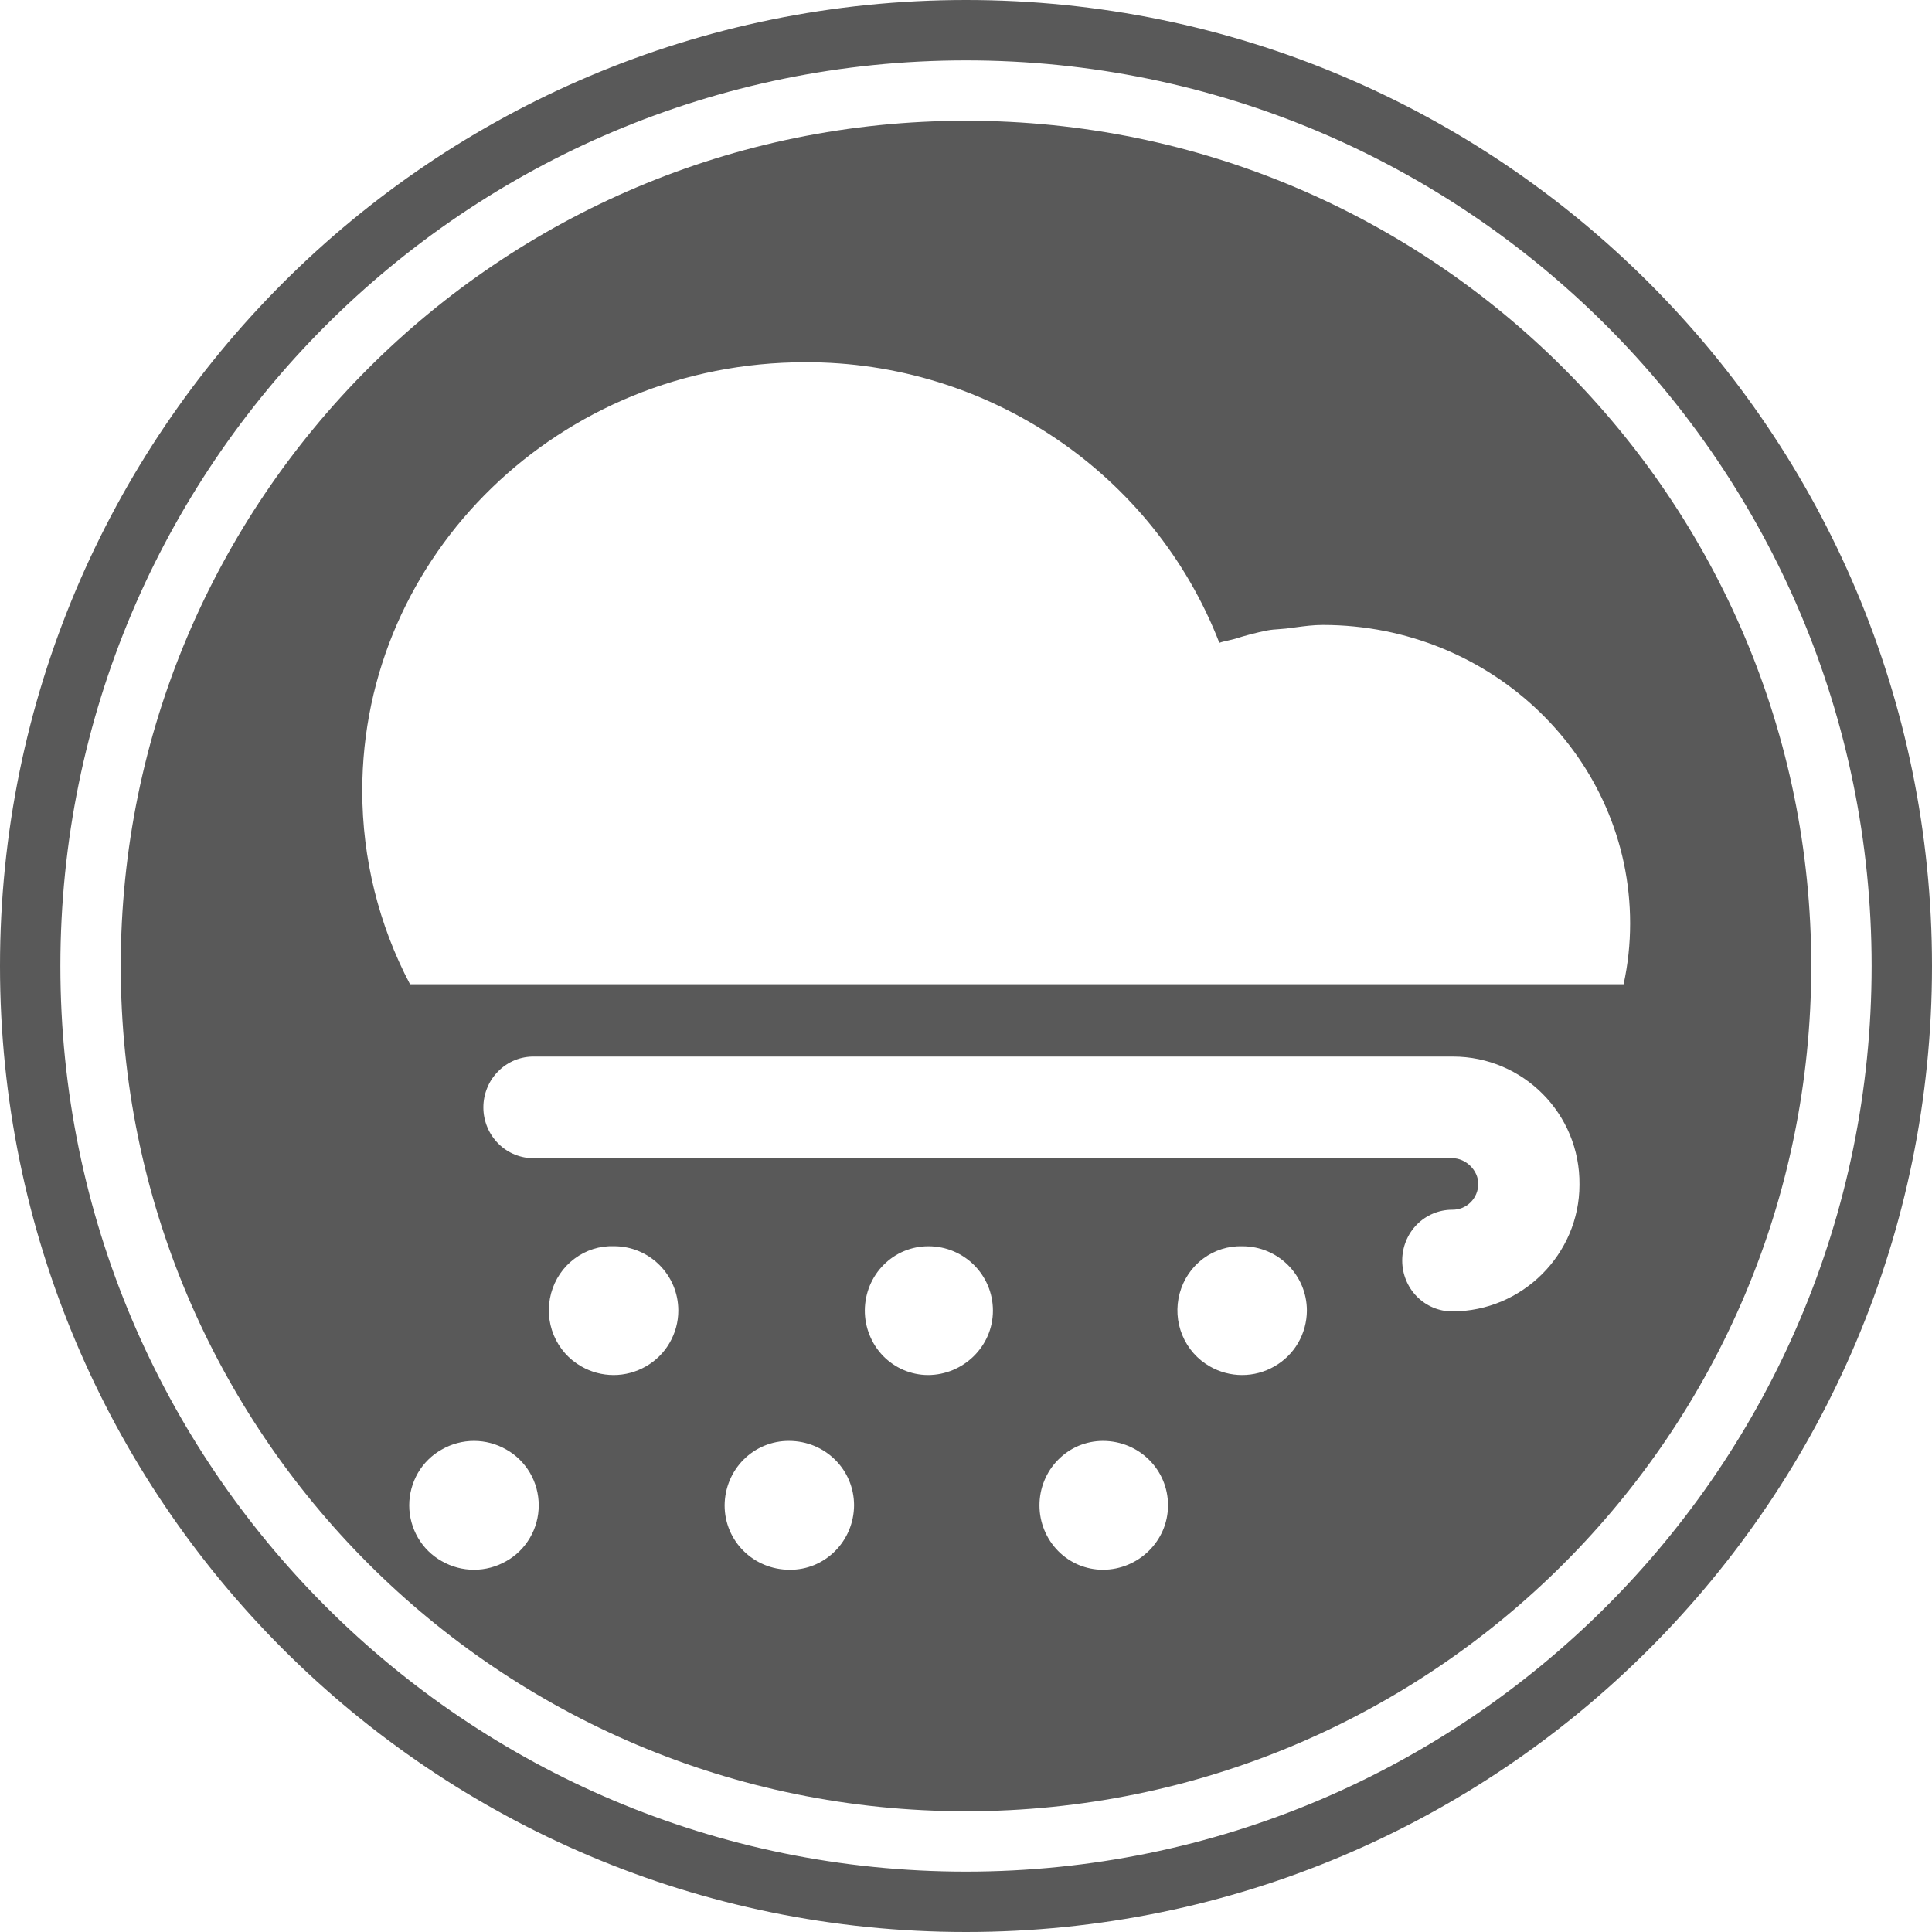 <svg width="32" height="32" viewBox="0 0 32 32" fill="none" xmlns="http://www.w3.org/2000/svg">
  <g clip-path="url(#clip0_51_65)">
    <path fill-rule="evenodd" clip-rule="evenodd"
      d="M16 32C24.837 32 32 24.837 32 16C32 7.163 24.837 0 16 0C7.163 0 0 7.163 0 16C0 24.837 7.163 32 16 32ZM16 31C24.284 31 31 24.284 31 16C31 7.716 24.284 1 16 1C7.716 1 1 7.716 1 16C1 24.284 7.716 31 16 31Z"
      fill="#595959" />
    <path fill-rule="evenodd" clip-rule="evenodd"
      d="M16 30C23.732 30 30 23.732 30 16C30 8.268 23.732 2 16 2C8.268 2 2 8.268 2 16C2 23.732 8.268 30 16 30ZM6.791 16.302H26.892C26.964 15.971 27 15.634 27 15.295C27 12.568 24.724 10.351 21.909 10.351C21.753 10.351 21.604 10.371 21.454 10.391C21.402 10.398 21.351 10.405 21.299 10.411C21.26 10.415 21.22 10.418 21.181 10.421C21.119 10.425 21.056 10.43 20.996 10.441C20.813 10.477 20.632 10.524 20.455 10.581C20.418 10.591 20.381 10.6 20.345 10.608C20.294 10.619 20.244 10.63 20.196 10.647C19.107 7.838 16.362 5.988 13.332 6C9.281 6 6 9.177 6 13.101C6.001 14.218 6.272 15.317 6.791 16.302ZM8.778 24.395C8.683 24.233 8.547 24.099 8.384 24.008C8.221 23.915 8.038 23.866 7.851 23.866C7.664 23.866 7.48 23.915 7.318 24.008C7.154 24.099 7.018 24.233 6.923 24.395C6.829 24.558 6.778 24.744 6.778 24.933C6.778 25.122 6.829 25.308 6.923 25.47C7.018 25.633 7.154 25.767 7.318 25.858C7.48 25.951 7.664 26 7.851 26C8.038 26 8.221 25.951 8.384 25.858C8.547 25.767 8.683 25.633 8.778 25.47C8.873 25.308 8.923 25.122 8.923 24.933C8.923 24.744 8.873 24.558 8.778 24.395ZM11.235 21.708C11.235 21.115 10.756 20.641 10.169 20.641C9.934 20.633 9.704 20.706 9.515 20.848C9.326 20.989 9.19 21.191 9.128 21.421C9.066 21.651 9.081 21.895 9.172 22.115C9.263 22.335 9.424 22.517 9.63 22.633C9.792 22.726 9.976 22.775 10.163 22.775C10.35 22.775 10.533 22.726 10.696 22.633C10.859 22.541 10.995 22.407 11.089 22.245C11.184 22.082 11.235 21.897 11.235 21.708ZM14.146 24.933C14.146 24.341 13.667 23.866 13.068 23.866C12.929 23.865 12.791 23.892 12.662 23.945C12.533 23.998 12.416 24.076 12.317 24.175C12.218 24.274 12.139 24.392 12.085 24.522C12.031 24.652 12.003 24.792 12.002 24.933C12.002 25.526 12.481 26 13.08 26C13.219 26.001 13.357 25.975 13.486 25.922C13.614 25.869 13.732 25.79 13.831 25.691C13.93 25.592 14.009 25.474 14.063 25.344C14.117 25.214 14.145 25.074 14.146 24.933ZM16.446 21.709C16.446 21.116 15.967 20.642 15.38 20.642C15.242 20.641 15.105 20.668 14.977 20.721C14.85 20.773 14.734 20.851 14.636 20.95C14.537 21.048 14.46 21.166 14.406 21.295C14.353 21.424 14.325 21.562 14.324 21.703C14.323 21.843 14.35 21.981 14.402 22.111C14.454 22.241 14.53 22.359 14.627 22.459C14.724 22.558 14.839 22.637 14.967 22.692C15.094 22.746 15.23 22.774 15.368 22.775C15.954 22.775 16.446 22.301 16.446 21.709ZM19.346 24.933C19.346 24.341 18.866 23.866 18.267 23.866C18.129 23.866 17.993 23.894 17.865 23.947C17.738 24.001 17.622 24.08 17.525 24.179C17.427 24.278 17.35 24.395 17.297 24.525C17.244 24.654 17.217 24.793 17.217 24.933C17.217 25.073 17.244 25.212 17.297 25.341C17.35 25.471 17.427 25.588 17.525 25.688C17.622 25.787 17.738 25.865 17.865 25.919C17.993 25.972 18.129 26 18.267 26C18.853 26 19.346 25.526 19.346 24.933ZM21.646 21.709C21.646 21.116 21.166 20.642 20.579 20.642C20.345 20.634 20.115 20.707 19.926 20.848C19.737 20.99 19.601 21.192 19.539 21.422C19.477 21.651 19.492 21.895 19.583 22.115C19.674 22.335 19.835 22.517 20.04 22.633C20.203 22.726 20.386 22.775 20.573 22.775C20.76 22.775 20.944 22.726 21.106 22.633C21.269 22.541 21.405 22.407 21.5 22.245C21.594 22.083 21.645 21.897 21.646 21.709ZM24.217 20.007C24.165 20.027 24.109 20.038 24.053 20.037C23.834 20.037 23.623 20.125 23.467 20.283C23.312 20.441 23.225 20.655 23.225 20.879C23.225 21.102 23.312 21.316 23.467 21.474C23.623 21.632 23.833 21.721 24.053 21.721C25.215 21.721 26.161 20.772 26.161 19.622C26.174 18.448 25.227 17.5 24.065 17.5H8.851C8.741 17.498 8.631 17.518 8.529 17.559C8.427 17.601 8.333 17.662 8.255 17.741C8.176 17.819 8.113 17.912 8.071 18.016C8.028 18.119 8.006 18.23 8.006 18.342C8.006 18.454 8.028 18.564 8.071 18.668C8.113 18.771 8.176 18.864 8.255 18.943C8.333 19.021 8.427 19.083 8.529 19.124C8.631 19.165 8.741 19.186 8.851 19.183H24.053C24.281 19.183 24.485 19.385 24.485 19.61C24.484 19.667 24.473 19.723 24.451 19.775C24.429 19.828 24.397 19.875 24.357 19.915C24.317 19.954 24.269 19.986 24.217 20.007Z"
      fill="#595959" />
  </g>
  <defs>
    <clipPath id="clip0_51_65">
      <rect width="32" height="32" fill="white" />
    </clipPath>
  </defs>
</svg>
